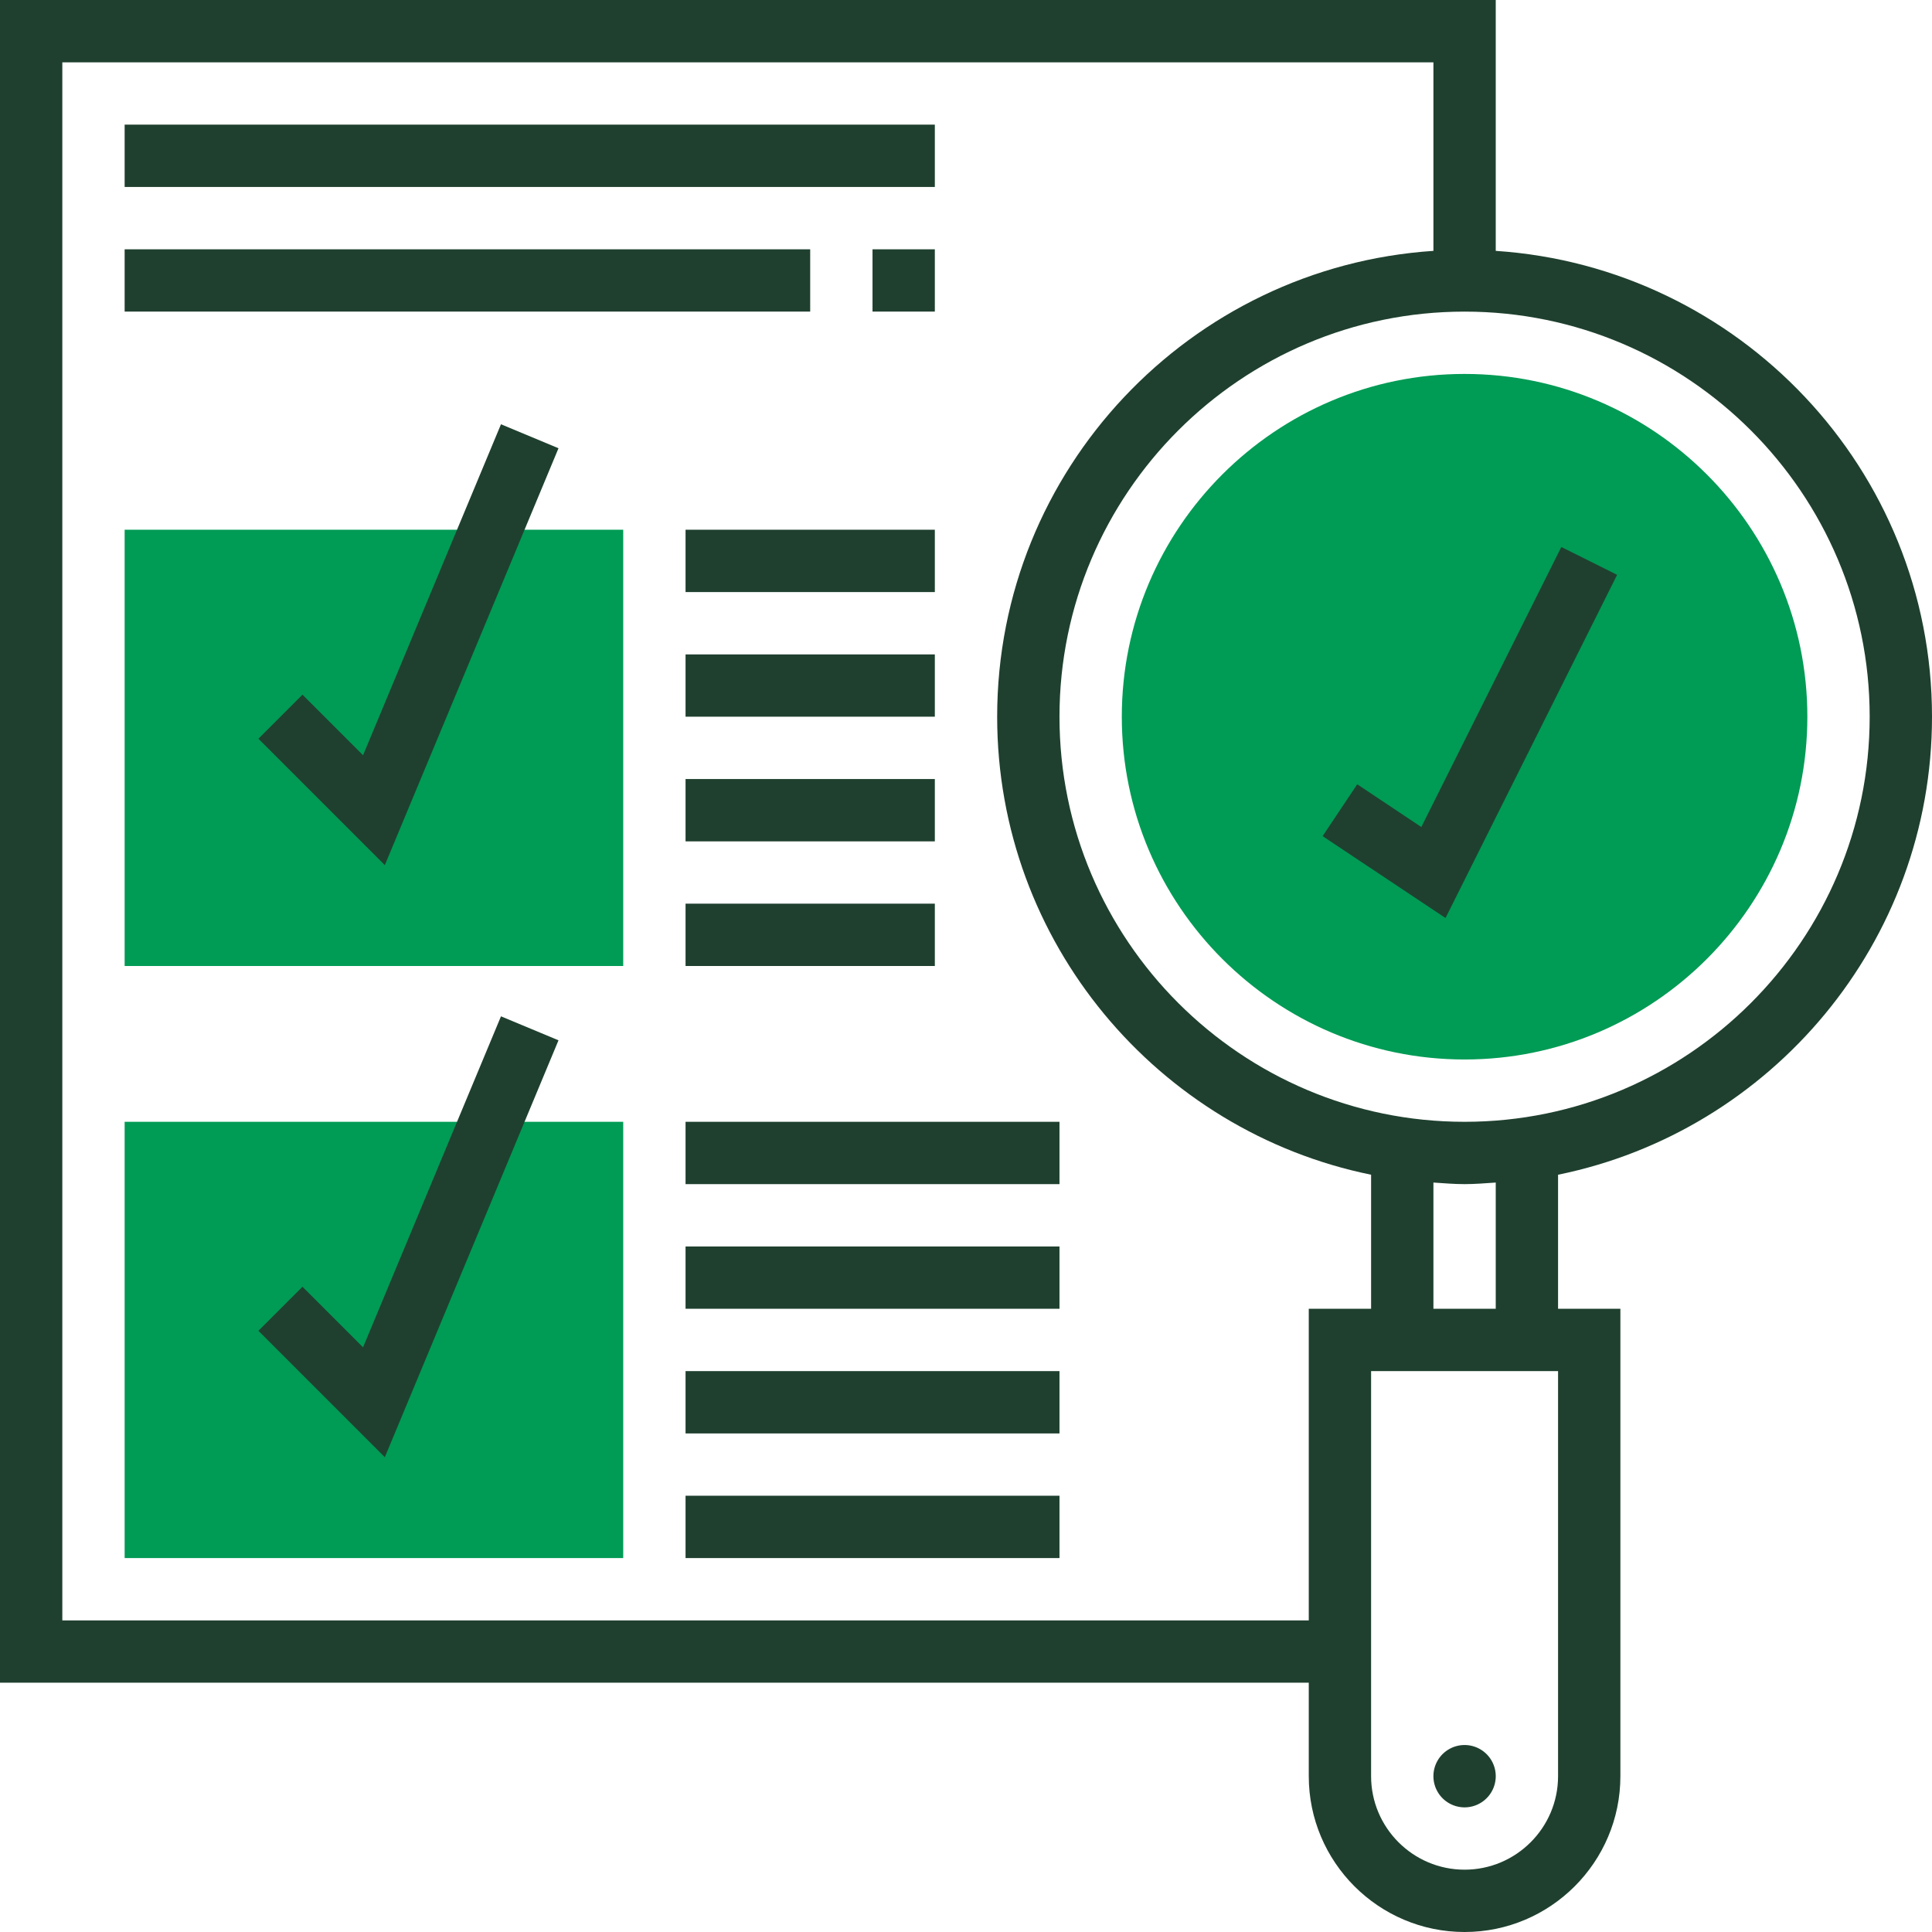 <svg xmlns="http://www.w3.org/2000/svg" height="512" viewBox="0 0 496 496" width="512"><path d="M376 272c-48.52 0-88-39.48-88-88s39.48-88 88-88 88 39.48 88 88-39.48 88-88 88zm0 0" fill="#009b55" data-original="#F0BC5E" class="active-path" data-old_color="#F0BC5E"/><path d="M384 456a8 8 0 1 1-16 0 8 8 0 0 1 16 0zm0 0" data-original="#000000" data-old_color="#000000" fill="#1f402f"/><path d="M160 400H32V288h128zm0 0M160 248H32V136h128zm0 0" fill="#009b55" data-original="#F0BC5E" class="active-path" data-old_color="#F0BC5E"/><path d="M496 184c0-63.473-49.559-115.45-112-119.594V0H0v432h336v24c0 22.055 17.945 40 40 40s40-17.945 40-40V336h-16v-34.414c54.703-11.152 96-59.633 96-117.586zm-16 0c0 57.344-46.656 104-104 104s-104-46.656-104-104S318.656 80 376 80s104 46.656 104 104zM336 336v80H16V16h352v48.406C305.559 68.551 256 120.527 256 184c0 57.953 41.297 106.434 96 117.586V336zm64 120c0 13.23-10.77 24-24 24s-24-10.77-24-24V352h48zm-16-120h-16v-32.406c2.656.176 5.297.406 8 .406s5.344-.23 8-.406zm0 0" data-original="#000000" data-old_color="#000000" fill="#1f402f"/><path d="M348.441 201.344l-8.882 13.312 31.546 21.024 44.055-88.106-14.32-7.148-35.945 71.894zm0 0M93.207 345.895l-15.55-15.551-11.313 11.312 32.449 32.45 44.59-107.028-14.766-6.156zm0 0M93.207 193.895l-15.55-15.551-11.313 11.312 32.449 32.45 44.59-107.028-14.766-6.156zm0 0M224 64h16v16h-16zm0 0M32 64h176v16H32zm0 0M176 288h96v16h-96zm0 0M176 320h96v16h-96zm0 0M176 352h96v16h-96zm0 0M176 384h96v16h-96zm0 0M176 136h64v16h-64zm0 0M176 168h64v16h-64zm0 0M176 200h64v16h-64zm0 0M176 232h64v16h-64zm0 0M32 32h208v16H32zm0 0" data-original="#000000" data-old_color="#000000" fill="#1f402f"/></svg>